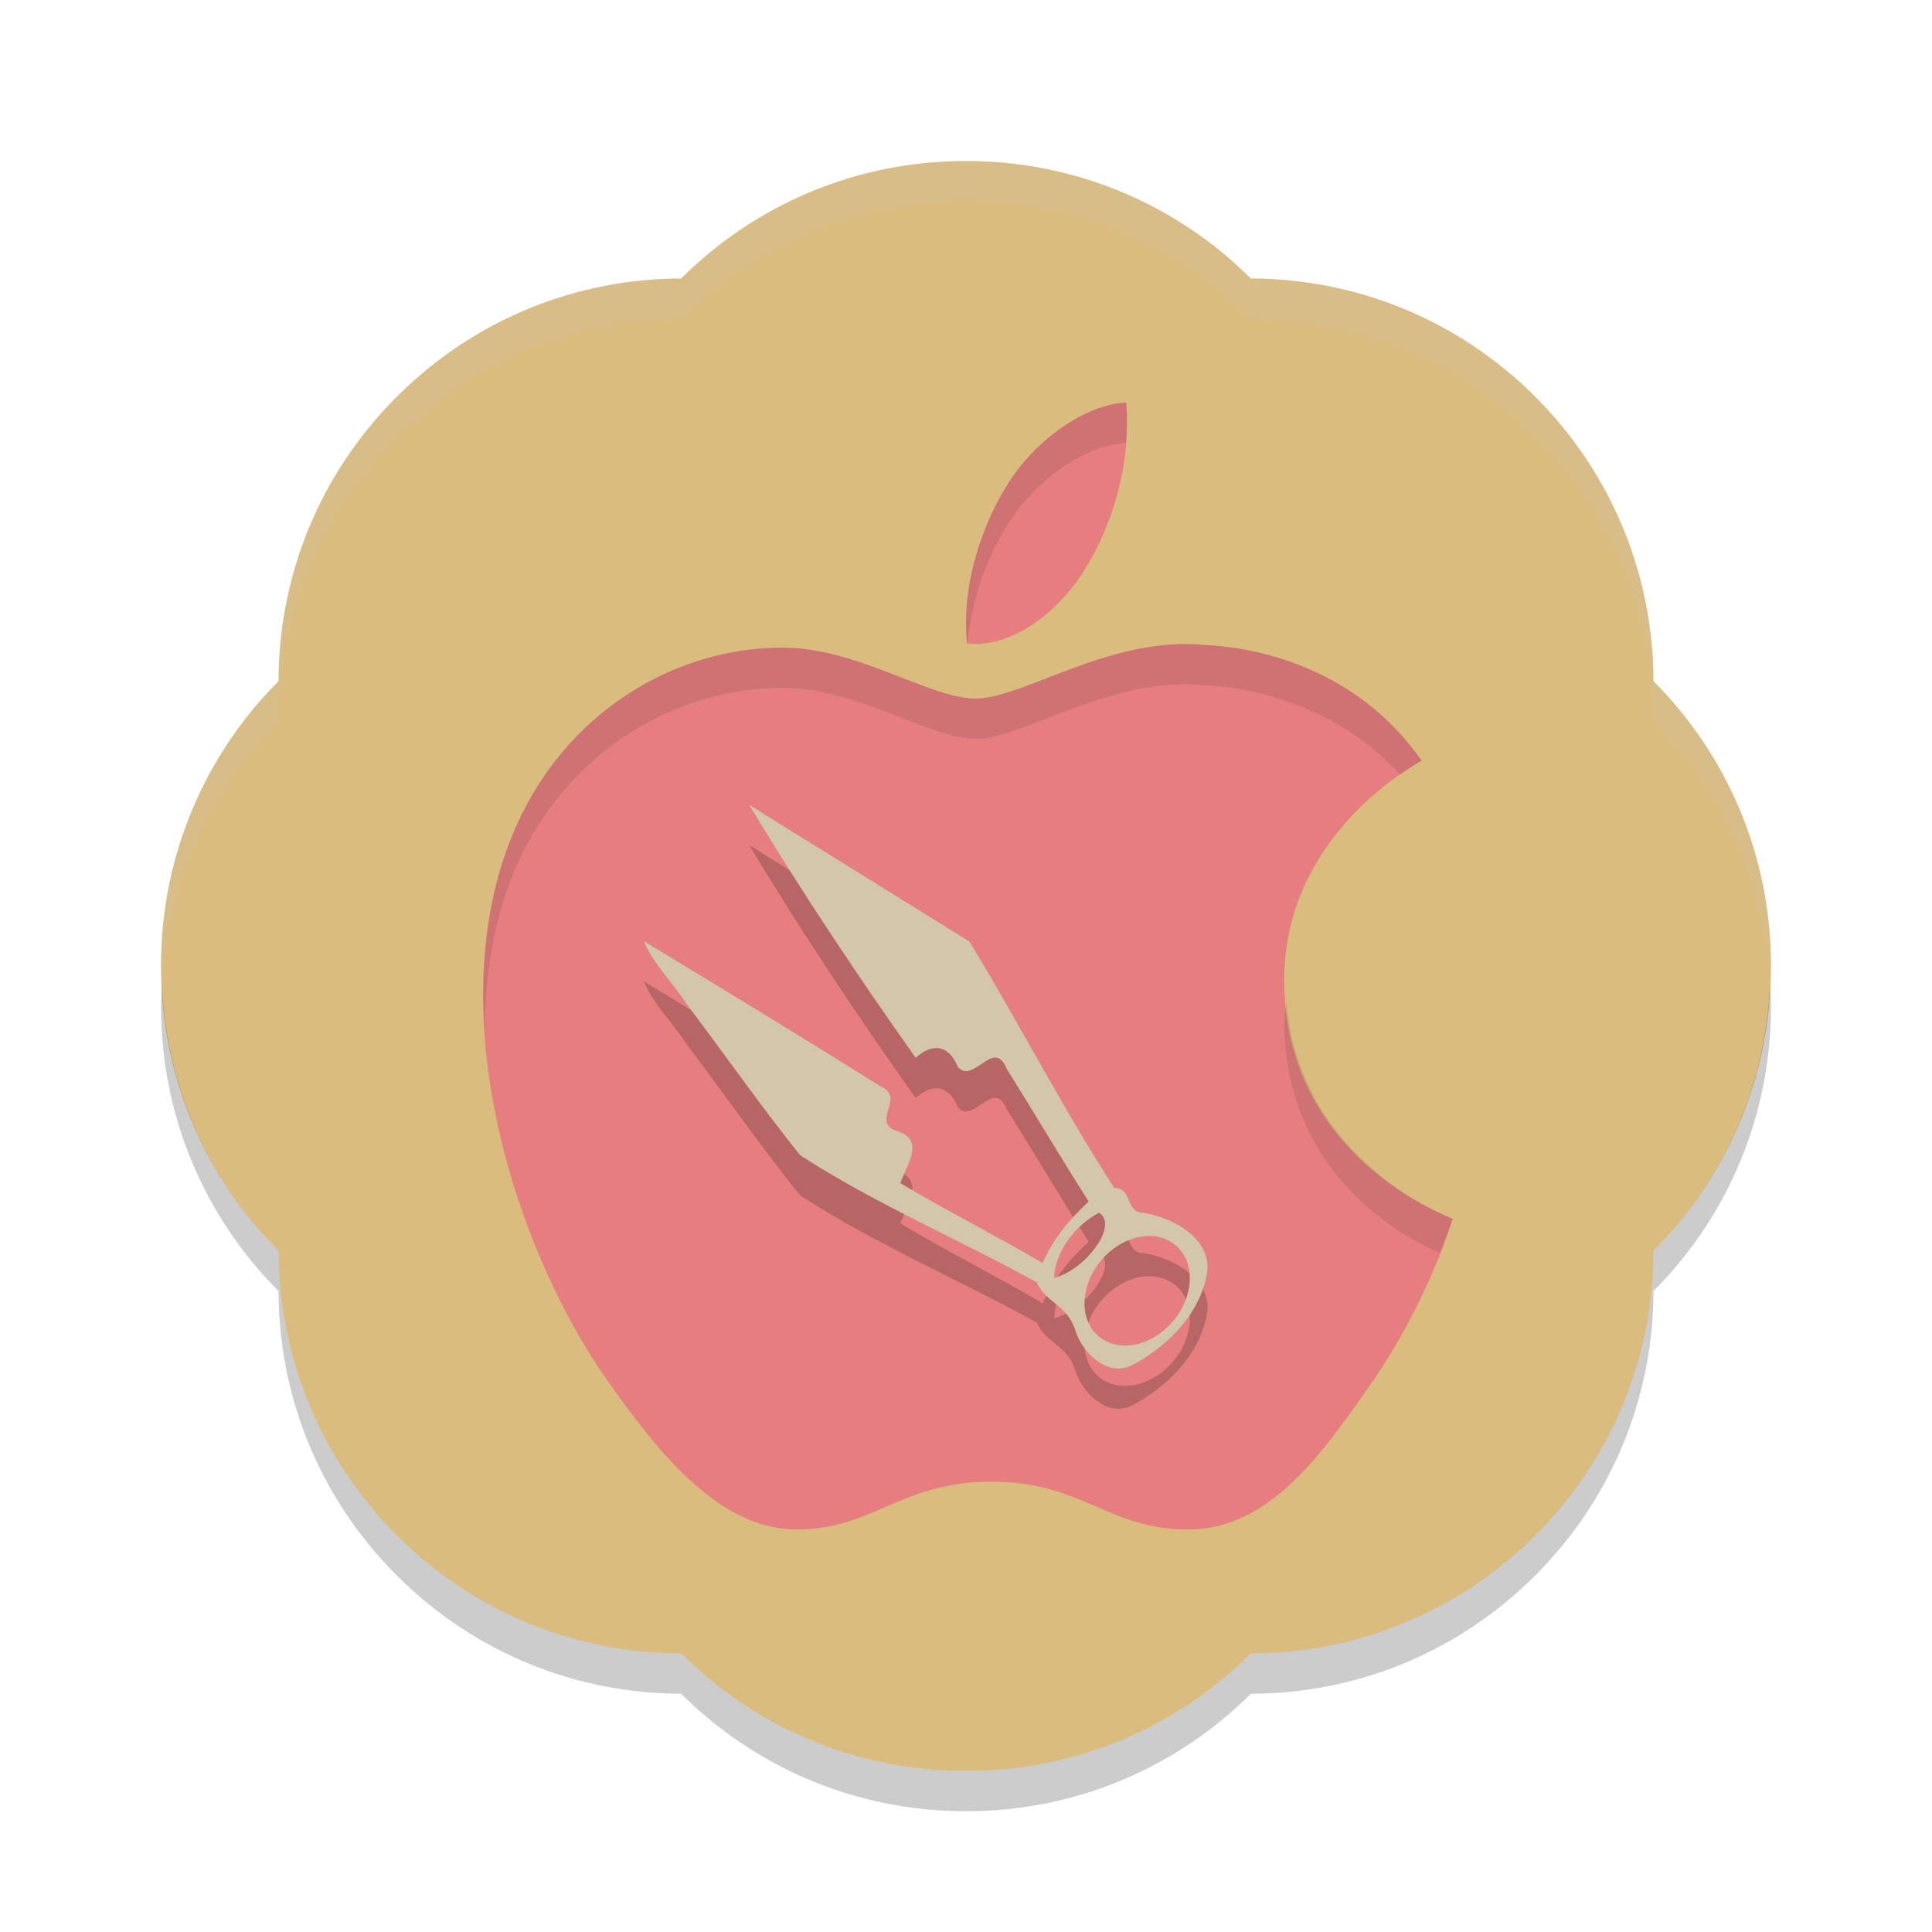 <svg xmlns="http://www.w3.org/2000/svg" width="24" height="24" version="1">
 <path style="fill:#dbbc7f" d="m 12,2 c -1.385,0 -2.635,0.557 -3.538,1.46 C 7.185,3.461 5.907,3.95 4.929,4.929 3.95,5.907 3.461,7.185 3.46,8.462 2.557,9.365 2,10.615 2,12 c 0,1.385 0.557,2.635 1.46,3.538 7.5e-4,1.277 0.49,2.554 1.469,3.534 0.979,0.979 2.256,1.468 3.533,1.468 0.903,0.903 2.154,1.46 3.538,1.46 1.385,0 2.635,-0.557 3.538,-1.46 1.277,-5e-4 2.554,-0.49 3.534,-1.468 0.979,-0.979 1.468,-2.256 1.468,-3.534 0.903,-0.903 1.46,-2.154 1.46,-3.538 0,-1.385 -0.557,-2.635 -1.46,-3.538 -5e-4,-1.277 -0.49,-2.554 -1.468,-3.533 C 18.093,3.95 16.815,3.461 15.538,3.46 14.634,2.557 13.384,2 12,2 Z"/>
 <path style="opacity:0.2;fill:#d3c6aa" d="m 12,2 c -1.385,0 -2.635,0.557 -3.538,1.46 C 7.185,3.461 5.907,3.95 4.929,4.929 3.95,5.907 3.461,7.185 3.46,8.462 2.557,9.365 2,10.615 2,12 c 0,0.085 0.009,0.167 0.013,0.25 0.063,-1.284 0.599,-2.439 1.447,-3.288 C 3.461,7.685 3.95,6.407 4.929,5.428 5.907,4.45 7.185,3.961 8.462,3.96 9.366,3.057 10.616,2.5 12,2.5 c 1.385,0 2.635,0.557 3.538,1.46 1.277,7.5e-4 2.554,0.49 3.534,1.469 0.979,0.979 1.468,2.256 1.468,3.534 0.848,0.849 1.385,2.004 1.448,3.288 0.004,-0.084 0.013,-0.166 0.013,-0.25 0,-1.385 -0.557,-2.635 -1.46,-3.538 -5e-4,-1.277 -0.49,-2.554 -1.468,-3.533 C 18.093,3.95 16.815,3.461 15.538,3.46 14.634,2.557 13.384,2 12,2 Z"/>
 <path style="opacity:0.2" d="M 2.013,12.25 C 2.009,12.333 2,12.415 2,12.5 c 0,1.385 0.557,2.634 1.46,3.538 7.45e-4,1.277 0.49,2.555 1.469,3.533 0.979,0.979 2.256,1.468 3.533,1.469 0.903,0.903 2.154,1.46 3.538,1.46 1.385,0 2.634,-0.557 3.538,-1.46 1.277,-7.5e-4 2.555,-0.49 3.533,-1.469 0.979,-0.979 1.468,-2.256 1.469,-3.533 0.903,-0.903 1.46,-2.154 1.46,-3.538 0,-0.084 -0.009,-0.167 -0.013,-0.25 -0.063,1.284 -0.599,2.439 -1.447,3.288 -7.5e-4,1.277 -0.49,2.555 -1.469,3.533 -0.979,0.979 -2.256,1.468 -3.533,1.469 -0.903,0.903 -2.154,1.46 -3.538,1.46 -1.385,0 -2.634,-0.557 -3.538,-1.46 -1.277,-7.5e-4 -2.555,-0.49 -3.533,-1.469 -0.979,-0.979 -1.468,-2.256 -1.469,-3.533 -0.848,-0.849 -1.384,-2.004 -1.447,-3.288 z"/>
 <path style="fill:#e67e80" d="M 13.99 5 C 13.494 5.026 12.893 5.436 12.537 5.984 C 12.218 6.472 11.937 7.248 12.012 7.994 C 12.566 8.051 13.132 7.623 13.477 7.074 L 13.475 7.074 C 13.82 6.525 14.054 5.762 13.99 5 z M 14.525 8.008 C 13.536 8.08 12.633 8.678 12.121 8.678 C 11.538 8.678 10.635 8.028 9.68 8.045 C 8.424 8.063 7.266 8.759 6.619 9.861 C 5.315 12.08 6.285 15.367 7.557 17.166 C 8.178 18.047 8.937 19 9.893 19 C 10.848 19 11.186 18.406 12.318 18.406 C 13.451 18.406 13.76 19 14.76 19 C 15.76 19 16.406 18.085 17.023 17.201 C 17.737 16.18 18.029 15.189 18.047 15.139 C 18.024 15.129 15.973 14.4 15.953 12.207 C 15.935 10.371 17.591 9.493 17.66 9.449 C 16.791 8.203 15.437 8.031 14.955 8.012 C 14.811 7.997 14.666 7.997 14.525 8.008 z"/>
 <path style="opacity:0.2" d="m 9.309,10.5 2.733,1.696 c 0.616,1.01 1.16,2.072 1.801,3.064 0.225,-0.011 0.136,0.313 0.363,0.306 0.364,0.058 0.875,0.327 0.783,0.781 -0.102,0.505 -0.514,0.902 -0.947,1.122 -0.297,0.131 -0.6,-0.169 -0.685,-0.445 -0.098,-0.318 -0.368,-0.337 -0.477,-0.594 -0.973,-0.538 -1.999,-0.97 -2.94,-1.579 C 9.454,14.245 9.006,13.603 8.537,12.982 8.372,12.723 8.092,12.445 8,12.192 c 0.986,0.599 1.974,1.198 2.953,1.812 0.289,0.131 -0.123,0.425 0.167,0.539 0.384,0.104 0.15,0.415 0.064,0.654 0.578,0.347 1.189,0.651 1.767,0.993 0.132,-0.299 0.34,-0.552 0.573,-0.764 C 13.177,14.881 12.847,14.323 12.504,13.775 12.345,13.384 12.096,13.975 11.9,13.755 11.78,13.468 11.578,13.459 11.375,13.64 10.732,12.736 9.966,11.597 9.309,10.5 Z m 4.342,5.065 c -0.28,0.15 -0.542,0.465 -0.557,0.808 0.386,-0.088 0.812,-0.664 0.557,-0.808 z m 0.643,0.289 c -0.186,-0.006 -0.385,0.077 -0.543,0.227 -0.296,0.28 -0.368,0.711 -0.161,0.961 0.207,0.25 0.615,0.226 0.911,-0.054 0.296,-0.28 0.368,-0.711 0.161,-0.961 -0.088,-0.107 -0.219,-0.168 -0.368,-0.173 z"/>
 <path style="fill:#d3c6aa" d="m 9.309,10 2.733,1.696 c 0.616,1.01 1.16,2.072 1.801,3.064 0.225,-0.011 0.136,0.313 0.363,0.306 0.364,0.058 0.875,0.327 0.783,0.781 -0.102,0.505 -0.514,0.902 -0.947,1.122 -0.297,0.131 -0.6,-0.169 -0.685,-0.445 -0.098,-0.318 -0.368,-0.337 -0.477,-0.594 -0.973,-0.538 -1.999,-0.97 -2.94,-1.579 C 9.454,13.745 9.006,13.103 8.537,12.482 8.372,12.223 8.092,11.945 8,11.692 c 0.986,0.599 1.974,1.198 2.953,1.812 0.289,0.131 -0.123,0.425 0.167,0.539 0.384,0.104 0.15,0.415 0.064,0.654 0.578,0.347 1.189,0.651 1.767,0.993 0.132,-0.299 0.34,-0.552 0.573,-0.764 C 13.177,14.381 12.847,13.823 12.504,13.275 12.345,12.884 12.096,13.475 11.9,13.255 11.78,12.968 11.578,12.959 11.375,13.14 10.732,12.236 9.966,11.097 9.309,10 Z m 4.342,5.065 c -0.28,0.15 -0.542,0.465 -0.557,0.808 0.386,-0.088 0.812,-0.664 0.557,-0.808 z m 0.643,0.289 c -0.186,-0.006 -0.385,0.077 -0.543,0.227 -0.296,0.28 -0.368,0.711 -0.161,0.961 0.207,0.25 0.615,0.226 0.911,-0.054 0.296,-0.28 0.368,-0.711 0.161,-0.961 -0.088,-0.107 -0.219,-0.168 -0.368,-0.173 z"/>
 <path style="opacity:0.1" d="M 13.99 5 C 13.494 5.026 12.893 5.436 12.537 5.984 C 12.218 6.472 11.937 7.248 12.012 7.994 C 12.014 7.994 12.016 7.994 12.018 7.994 C 12.07 7.416 12.289 6.863 12.537 6.484 C 12.892 5.938 13.49 5.531 13.984 5.502 C 13.997 5.336 14.004 5.168 13.99 5 z M 14.525 8.008 C 13.536 8.08 12.633 8.678 12.121 8.678 C 11.538 8.678 10.635 8.028 9.68 8.045 C 8.424 8.063 7.266 8.759 6.619 9.861 C 6.114 10.721 5.956 11.743 6.02 12.775 C 6.031 11.917 6.196 11.081 6.619 10.361 C 7.266 9.259 8.424 8.563 9.68 8.545 C 10.635 8.528 11.538 9.178 12.121 9.178 C 12.633 9.178 13.536 8.58 14.525 8.508 C 14.666 8.497 14.811 8.497 14.955 8.512 C 15.39 8.529 16.532 8.68 17.391 9.623 C 17.531 9.527 17.644 9.459 17.66 9.449 C 16.791 8.203 15.437 8.031 14.955 8.012 C 14.811 7.997 14.666 7.997 14.525 8.008 z M 15.98 12.43 C 15.972 12.523 15.952 12.608 15.953 12.707 C 15.97 14.637 17.49 15.394 17.887 15.564 C 17.953 15.387 18.041 15.155 18.047 15.139 C 18.025 15.129 16.138 14.439 15.98 12.43 z"/>
</svg>
